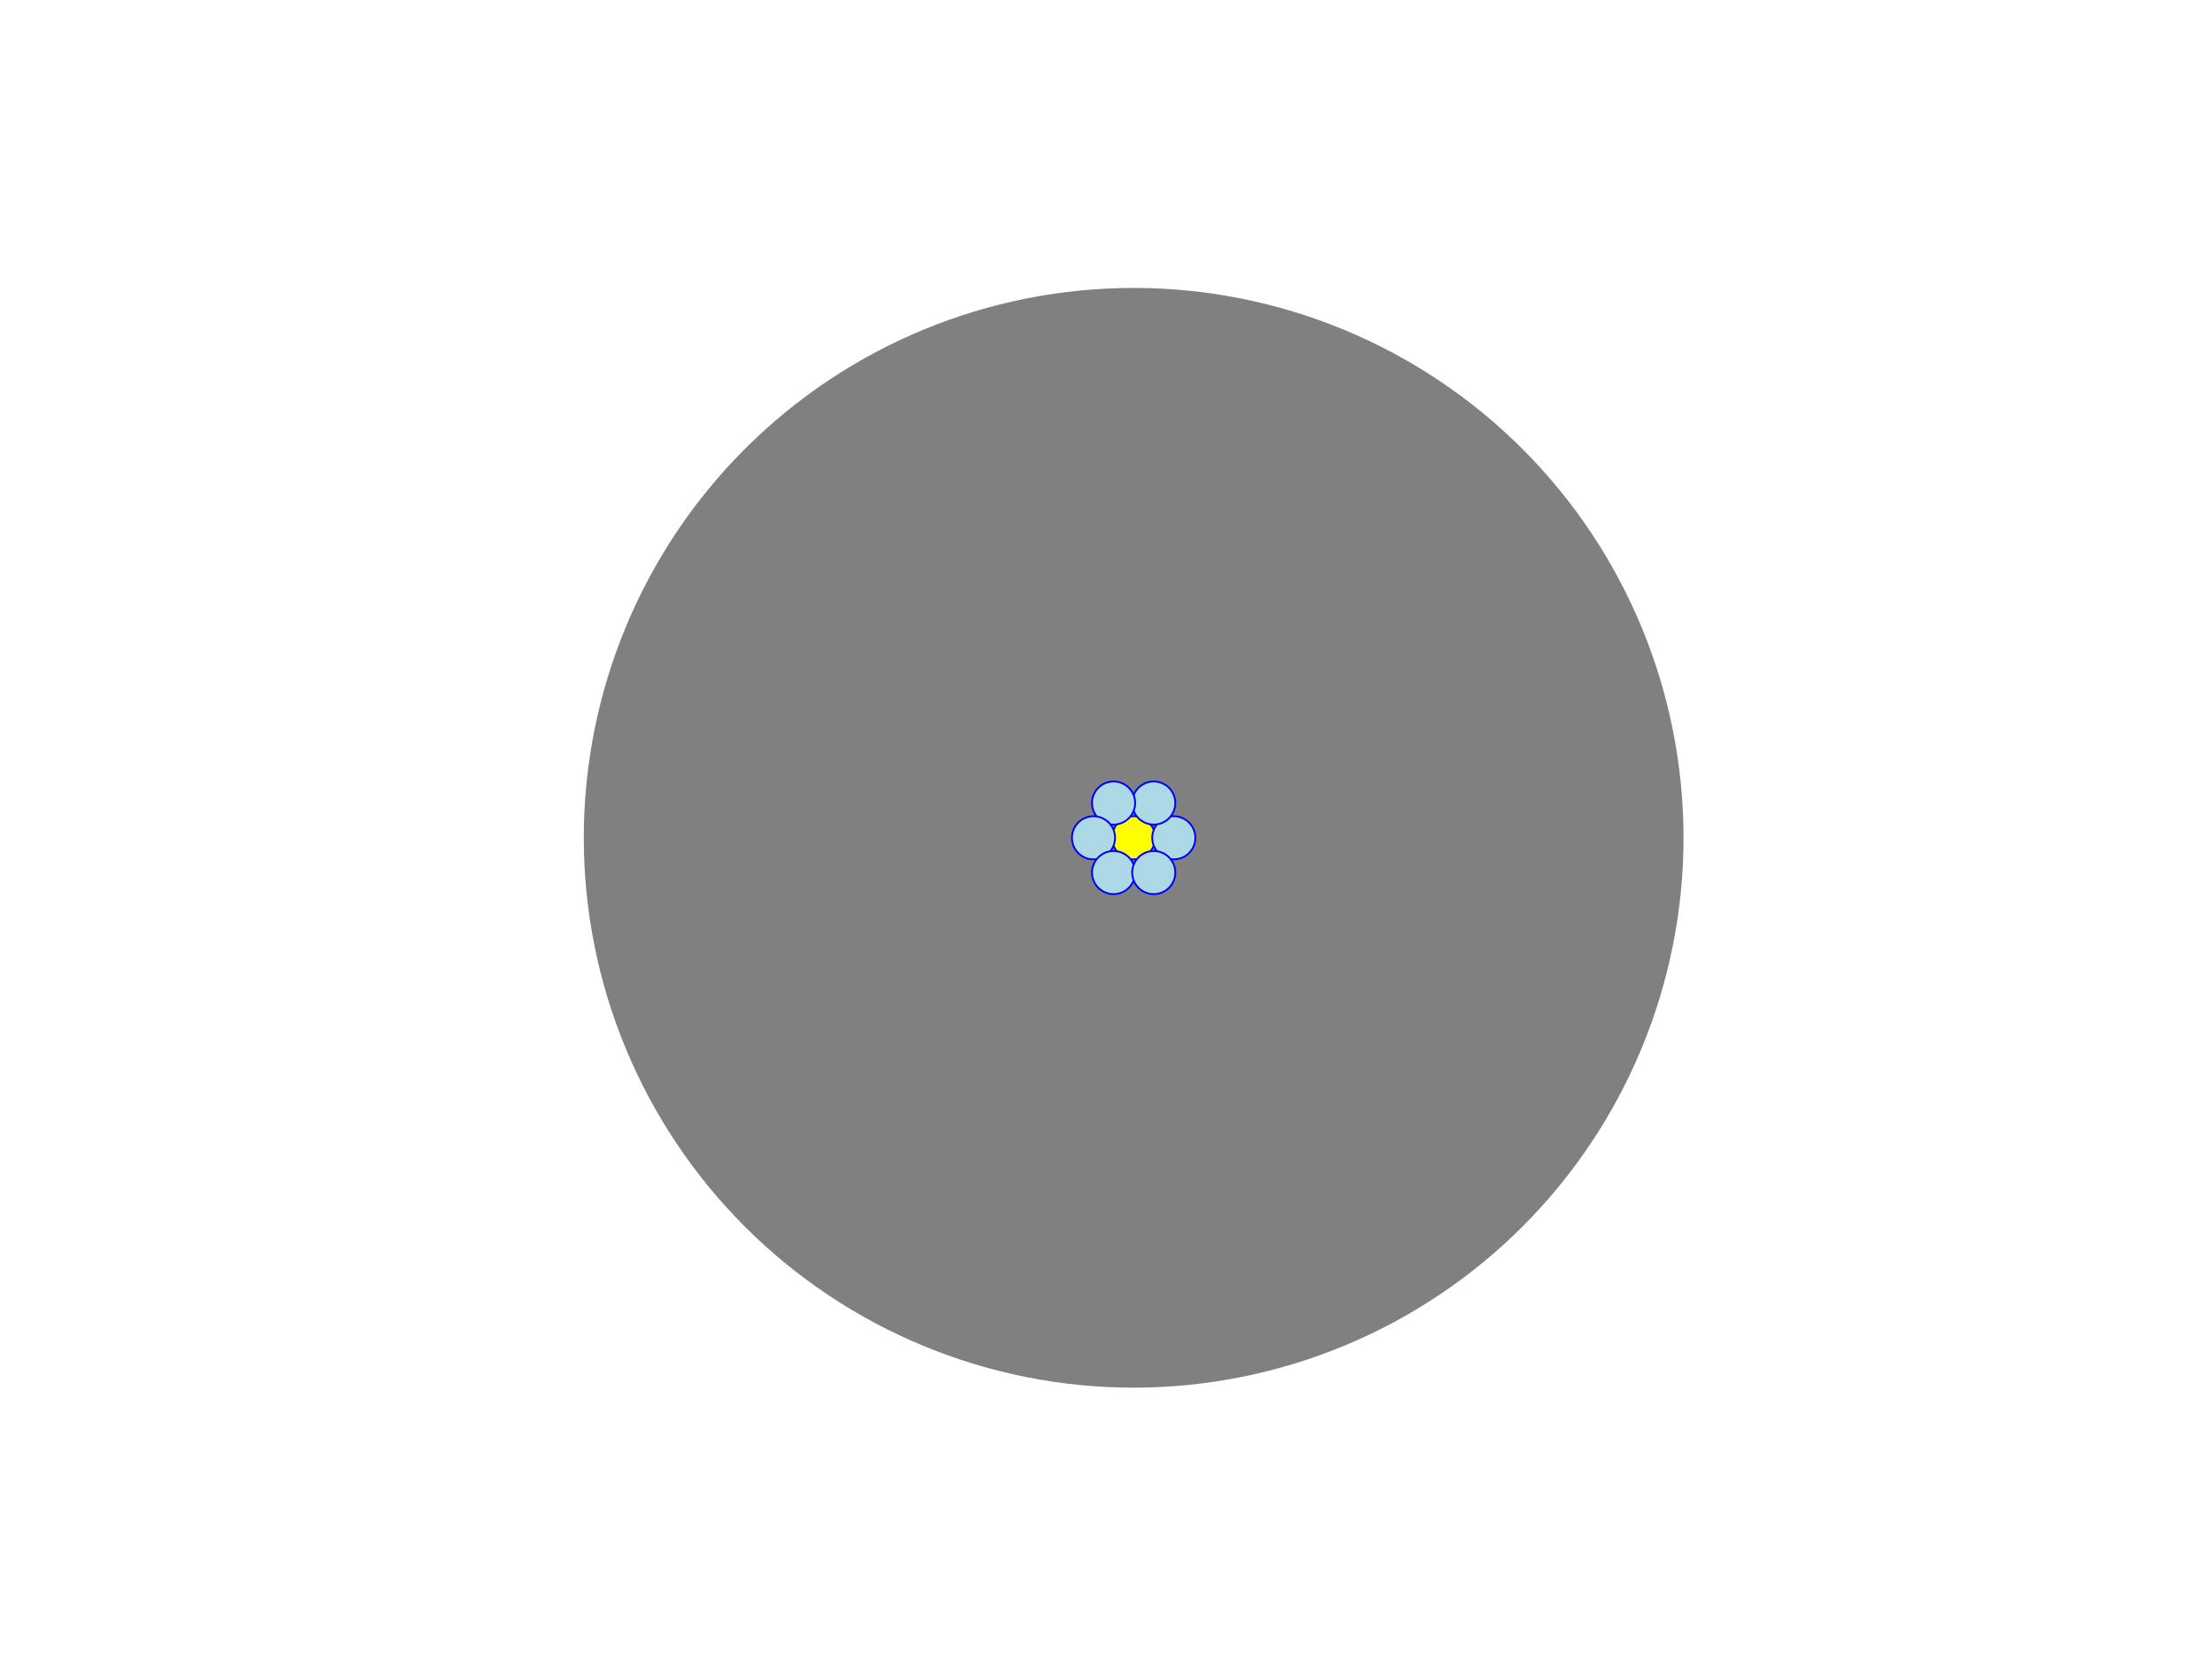 <?xml version="1.0" encoding="utf-8" standalone="no"?>
<!DOCTYPE svg PUBLIC "-//W3C//DTD SVG 1.1//EN"
  "http://www.w3.org/Graphics/SVG/1.1/DTD/svg11.dtd">
<!-- Created with matplotlib (https://matplotlib.org/) -->
<svg height="345.6pt" version="1.1" viewBox="0 0 460.8 345.6" width="460.8pt" xmlns="http://www.w3.org/2000/svg" xmlns:xlink="http://www.w3.org/1999/xlink">
 <defs>
  <style type="text/css">
*{stroke-linecap:butt;stroke-linejoin:round;}
  </style>
 </defs>
 <g id="figure_1">
  <g id="patch_1">
   <path d="M 0 345.6 
L 460.8 345.6 
L 460.8 0 
L 0 0 
z
" style="fill:#ffffff;"/>
  </g>
  <g id="axes_1">
   <g id="patch_2">
    <path clip-path="url(#pc70f1e9b7c)" d="M 236.16 288.576 
C 266.406 288.576 295.417 276.559 316.804 255.172 
C 338.191 233.785 350.208 204.774 350.208 174.528 
C 350.208 144.282 338.191 115.271 316.804 93.884 
C 295.417 72.497 266.406 60.48 236.16 60.48 
C 205.914 60.48 176.903 72.497 155.516 93.884 
C 134.129 115.271 122.112 144.282 122.112 174.528 
C 122.112 204.774 134.129 233.785 155.516 255.172 
C 176.903 276.559 205.914 288.576 236.16 288.576 
z
" style="fill:#808080;stroke:#808080;stroke-linejoin:miter;"/>
   </g>
   <g id="patch_3">
    <path clip-path="url(#pc70f1e9b7c)" d="M 236.16 178.71 
C 237.269 178.71 238.333 178.269 239.117 177.485 
C 239.901 176.701 240.342 175.637 240.342 174.528 
C 240.342 173.419 239.901 172.355 239.117 171.571 
C 238.333 170.787 237.269 170.346 236.16 170.346 
C 235.051 170.346 233.987 170.787 233.203 171.571 
C 232.419 172.355 231.978 173.419 231.978 174.528 
C 231.978 175.637 232.419 176.701 233.203 177.485 
C 233.987 178.269 235.051 178.71 236.16 178.71 
z
" style="fill:#0000ff;stroke:#0000ff;stroke-linejoin:miter;"/>
   </g>
   <g id="patch_4">
    <path clip-path="url(#pc70f1e9b7c)" d="M 236.16 178.33 
C 237.168 178.33 238.135 177.929 238.848 177.216 
C 239.561 176.503 239.962 175.536 239.962 174.528 
C 239.962 173.52 239.561 172.553 238.848 171.84 
C 238.135 171.127 237.168 170.726 236.16 170.726 
C 235.152 170.726 234.185 171.127 233.472 171.84 
C 232.759 172.553 232.358 173.52 232.358 174.528 
C 232.358 175.536 232.759 176.503 233.472 177.216 
C 234.185 177.929 235.152 178.33 236.16 178.33 
z
" style="fill:#ffff00;stroke:#ffff00;stroke-linejoin:miter;"/>
   </g>
   <g id="patch_5">
    <path clip-path="url(#pc70f1e9b7c)" d="M 244.524 178.71 
C 245.633 178.71 246.696 178.269 247.48 177.485 
C 248.265 176.701 248.705 175.637 248.705 174.528 
C 248.705 173.419 248.265 172.355 247.48 171.571 
C 246.696 170.787 245.633 170.346 244.524 170.346 
C 243.415 170.346 242.351 170.787 241.567 171.571 
C 240.782 172.355 240.342 173.419 240.342 174.528 
C 240.342 175.637 240.782 176.701 241.567 177.485 
C 242.351 178.269 243.415 178.71 244.524 178.71 
z
" style="fill:#0000ff;stroke:#0000ff;stroke-linejoin:miter;"/>
   </g>
   <g id="patch_6">
    <path clip-path="url(#pc70f1e9b7c)" d="M 244.524 178.33 
C 245.532 178.33 246.499 177.929 247.212 177.216 
C 247.925 176.503 248.325 175.536 248.325 174.528 
C 248.325 173.52 247.925 172.553 247.212 171.84 
C 246.499 171.127 245.532 170.726 244.524 170.726 
C 243.515 170.726 242.548 171.127 241.835 171.84 
C 241.122 172.553 240.722 173.52 240.722 174.528 
C 240.722 175.536 241.122 176.503 241.835 177.216 
C 242.548 177.929 243.515 178.33 244.524 178.33 
z
" style="fill:#add8e6;stroke:#add8e6;stroke-linejoin:miter;"/>
   </g>
   <g id="patch_7">
    <path clip-path="url(#pc70f1e9b7c)" d="M 240.342 171.467 
C 241.451 171.467 242.515 171.026 243.299 170.242 
C 244.083 169.458 244.524 168.394 244.524 167.285 
C 244.524 166.176 244.083 165.112 243.299 164.328 
C 242.515 163.544 241.451 163.103 240.342 163.103 
C 239.233 163.103 238.169 163.544 237.385 164.328 
C 236.601 165.112 236.16 166.176 236.16 167.285 
C 236.16 168.394 236.601 169.458 237.385 170.242 
C 238.169 171.026 239.233 171.467 240.342 171.467 
z
" style="fill:#0000ff;stroke:#0000ff;stroke-linejoin:miter;"/>
   </g>
   <g id="patch_8">
    <path clip-path="url(#pc70f1e9b7c)" d="M 240.342 171.087 
C 241.35 171.087 242.317 170.686 243.03 169.973 
C 243.743 169.26 244.143 168.293 244.143 167.285 
C 244.143 166.277 243.743 165.31 243.03 164.597 
C 242.317 163.884 241.35 163.483 240.342 163.483 
C 239.334 163.483 238.367 163.884 237.654 164.597 
C 236.941 165.31 236.54 166.277 236.54 167.285 
C 236.54 168.293 236.941 169.26 237.654 169.973 
C 238.367 170.686 239.334 171.087 240.342 171.087 
z
" style="fill:#add8e6;stroke:#add8e6;stroke-linejoin:miter;"/>
   </g>
   <g id="patch_9">
    <path clip-path="url(#pc70f1e9b7c)" d="M 231.978 171.467 
C 233.087 171.467 234.151 171.026 234.935 170.242 
C 235.719 169.458 236.16 168.394 236.16 167.285 
C 236.16 166.176 235.719 165.112 234.935 164.328 
C 234.151 163.544 233.087 163.103 231.978 163.103 
C 230.869 163.103 229.805 163.544 229.021 164.328 
C 228.237 165.112 227.796 166.176 227.796 167.285 
C 227.796 168.394 228.237 169.458 229.021 170.242 
C 229.805 171.026 230.869 171.467 231.978 171.467 
z
" style="fill:#0000ff;stroke:#0000ff;stroke-linejoin:miter;"/>
   </g>
   <g id="patch_10">
    <path clip-path="url(#pc70f1e9b7c)" d="M 231.978 171.087 
C 232.986 171.087 233.953 170.686 234.666 169.973 
C 235.379 169.26 235.78 168.293 235.78 167.285 
C 235.78 166.277 235.379 165.31 234.666 164.597 
C 233.953 163.884 232.986 163.483 231.978 163.483 
C 230.97 163.483 230.003 163.884 229.29 164.597 
C 228.577 165.31 228.177 166.277 228.177 167.285 
C 228.177 168.293 228.577 169.26 229.29 169.973 
C 230.003 170.686 230.97 171.087 231.978 171.087 
z
" style="fill:#add8e6;stroke:#add8e6;stroke-linejoin:miter;"/>
   </g>
   <g id="patch_11">
    <path clip-path="url(#pc70f1e9b7c)" d="M 227.796 178.71 
C 228.905 178.71 229.969 178.269 230.753 177.485 
C 231.538 176.701 231.978 175.637 231.978 174.528 
C 231.978 173.419 231.538 172.355 230.753 171.571 
C 229.969 170.787 228.905 170.346 227.796 170.346 
C 226.687 170.346 225.624 170.787 224.84 171.571 
C 224.055 172.355 223.615 173.419 223.615 174.528 
C 223.615 175.637 224.055 176.701 224.84 177.485 
C 225.624 178.269 226.687 178.71 227.796 178.71 
z
" style="fill:#0000ff;stroke:#0000ff;stroke-linejoin:miter;"/>
   </g>
   <g id="patch_12">
    <path clip-path="url(#pc70f1e9b7c)" d="M 227.796 178.33 
C 228.805 178.33 229.772 177.929 230.485 177.216 
C 231.198 176.503 231.598 175.536 231.598 174.528 
C 231.598 173.52 231.198 172.553 230.485 171.84 
C 229.772 171.127 228.805 170.726 227.796 170.726 
C 226.788 170.726 225.821 171.127 225.108 171.84 
C 224.395 172.553 223.995 173.52 223.995 174.528 
C 223.995 175.536 224.395 176.503 225.108 177.216 
C 225.821 177.929 226.788 178.33 227.796 178.33 
z
" style="fill:#add8e6;stroke:#add8e6;stroke-linejoin:miter;"/>
   </g>
   <g id="patch_13">
    <path clip-path="url(#pc70f1e9b7c)" d="M 231.978 185.953 
C 233.087 185.953 234.151 185.512 234.935 184.728 
C 235.719 183.944 236.16 182.88 236.16 181.771 
C 236.16 180.662 235.719 179.598 234.935 178.814 
C 234.151 178.03 233.087 177.589 231.978 177.589 
C 230.869 177.589 229.805 178.03 229.021 178.814 
C 228.237 179.598 227.796 180.662 227.796 181.771 
C 227.796 182.88 228.237 183.944 229.021 184.728 
C 229.805 185.512 230.869 185.953 231.978 185.953 
z
" style="fill:#0000ff;stroke:#0000ff;stroke-linejoin:miter;"/>
   </g>
   <g id="patch_14">
    <path clip-path="url(#pc70f1e9b7c)" d="M 231.978 185.573 
C 232.986 185.573 233.953 185.172 234.666 184.459 
C 235.379 183.746 235.78 182.779 235.78 181.771 
C 235.78 180.763 235.379 179.796 234.666 179.083 
C 233.953 178.37 232.986 177.969 231.978 177.969 
C 230.97 177.969 230.003 178.37 229.29 179.083 
C 228.577 179.796 228.177 180.763 228.177 181.771 
C 228.177 182.779 228.577 183.746 229.29 184.459 
C 230.003 185.172 230.97 185.573 231.978 185.573 
z
" style="fill:#add8e6;stroke:#add8e6;stroke-linejoin:miter;"/>
   </g>
   <g id="patch_15">
    <path clip-path="url(#pc70f1e9b7c)" d="M 240.342 185.953 
C 241.451 185.953 242.515 185.512 243.299 184.728 
C 244.083 183.944 244.524 182.88 244.524 181.771 
C 244.524 180.662 244.083 179.598 243.299 178.814 
C 242.515 178.03 241.451 177.589 240.342 177.589 
C 239.233 177.589 238.169 178.03 237.385 178.814 
C 236.601 179.598 236.16 180.662 236.16 181.771 
C 236.16 182.88 236.601 183.944 237.385 184.728 
C 238.169 185.512 239.233 185.953 240.342 185.953 
z
" style="fill:#0000ff;stroke:#0000ff;stroke-linejoin:miter;"/>
   </g>
   <g id="patch_16">
    <path clip-path="url(#pc70f1e9b7c)" d="M 240.342 185.573 
C 241.35 185.573 242.317 185.172 243.03 184.459 
C 243.743 183.746 244.143 182.779 244.143 181.771 
C 244.143 180.763 243.743 179.796 243.03 179.083 
C 242.317 178.37 241.35 177.969 240.342 177.969 
C 239.334 177.969 238.367 178.37 237.654 179.083 
C 236.941 179.796 236.54 180.763 236.54 181.771 
C 236.54 182.779 236.941 183.746 237.654 184.459 
C 238.367 185.172 239.334 185.573 240.342 185.573 
z
" style="fill:#add8e6;stroke:#add8e6;stroke-linejoin:miter;"/>
   </g>
  </g>
 </g>
 <defs>
  <clipPath id="pc70f1e9b7c">
   <rect height="266.112" width="266.112" x="103.104" y="41.472"/>
  </clipPath>
 </defs>
</svg>
